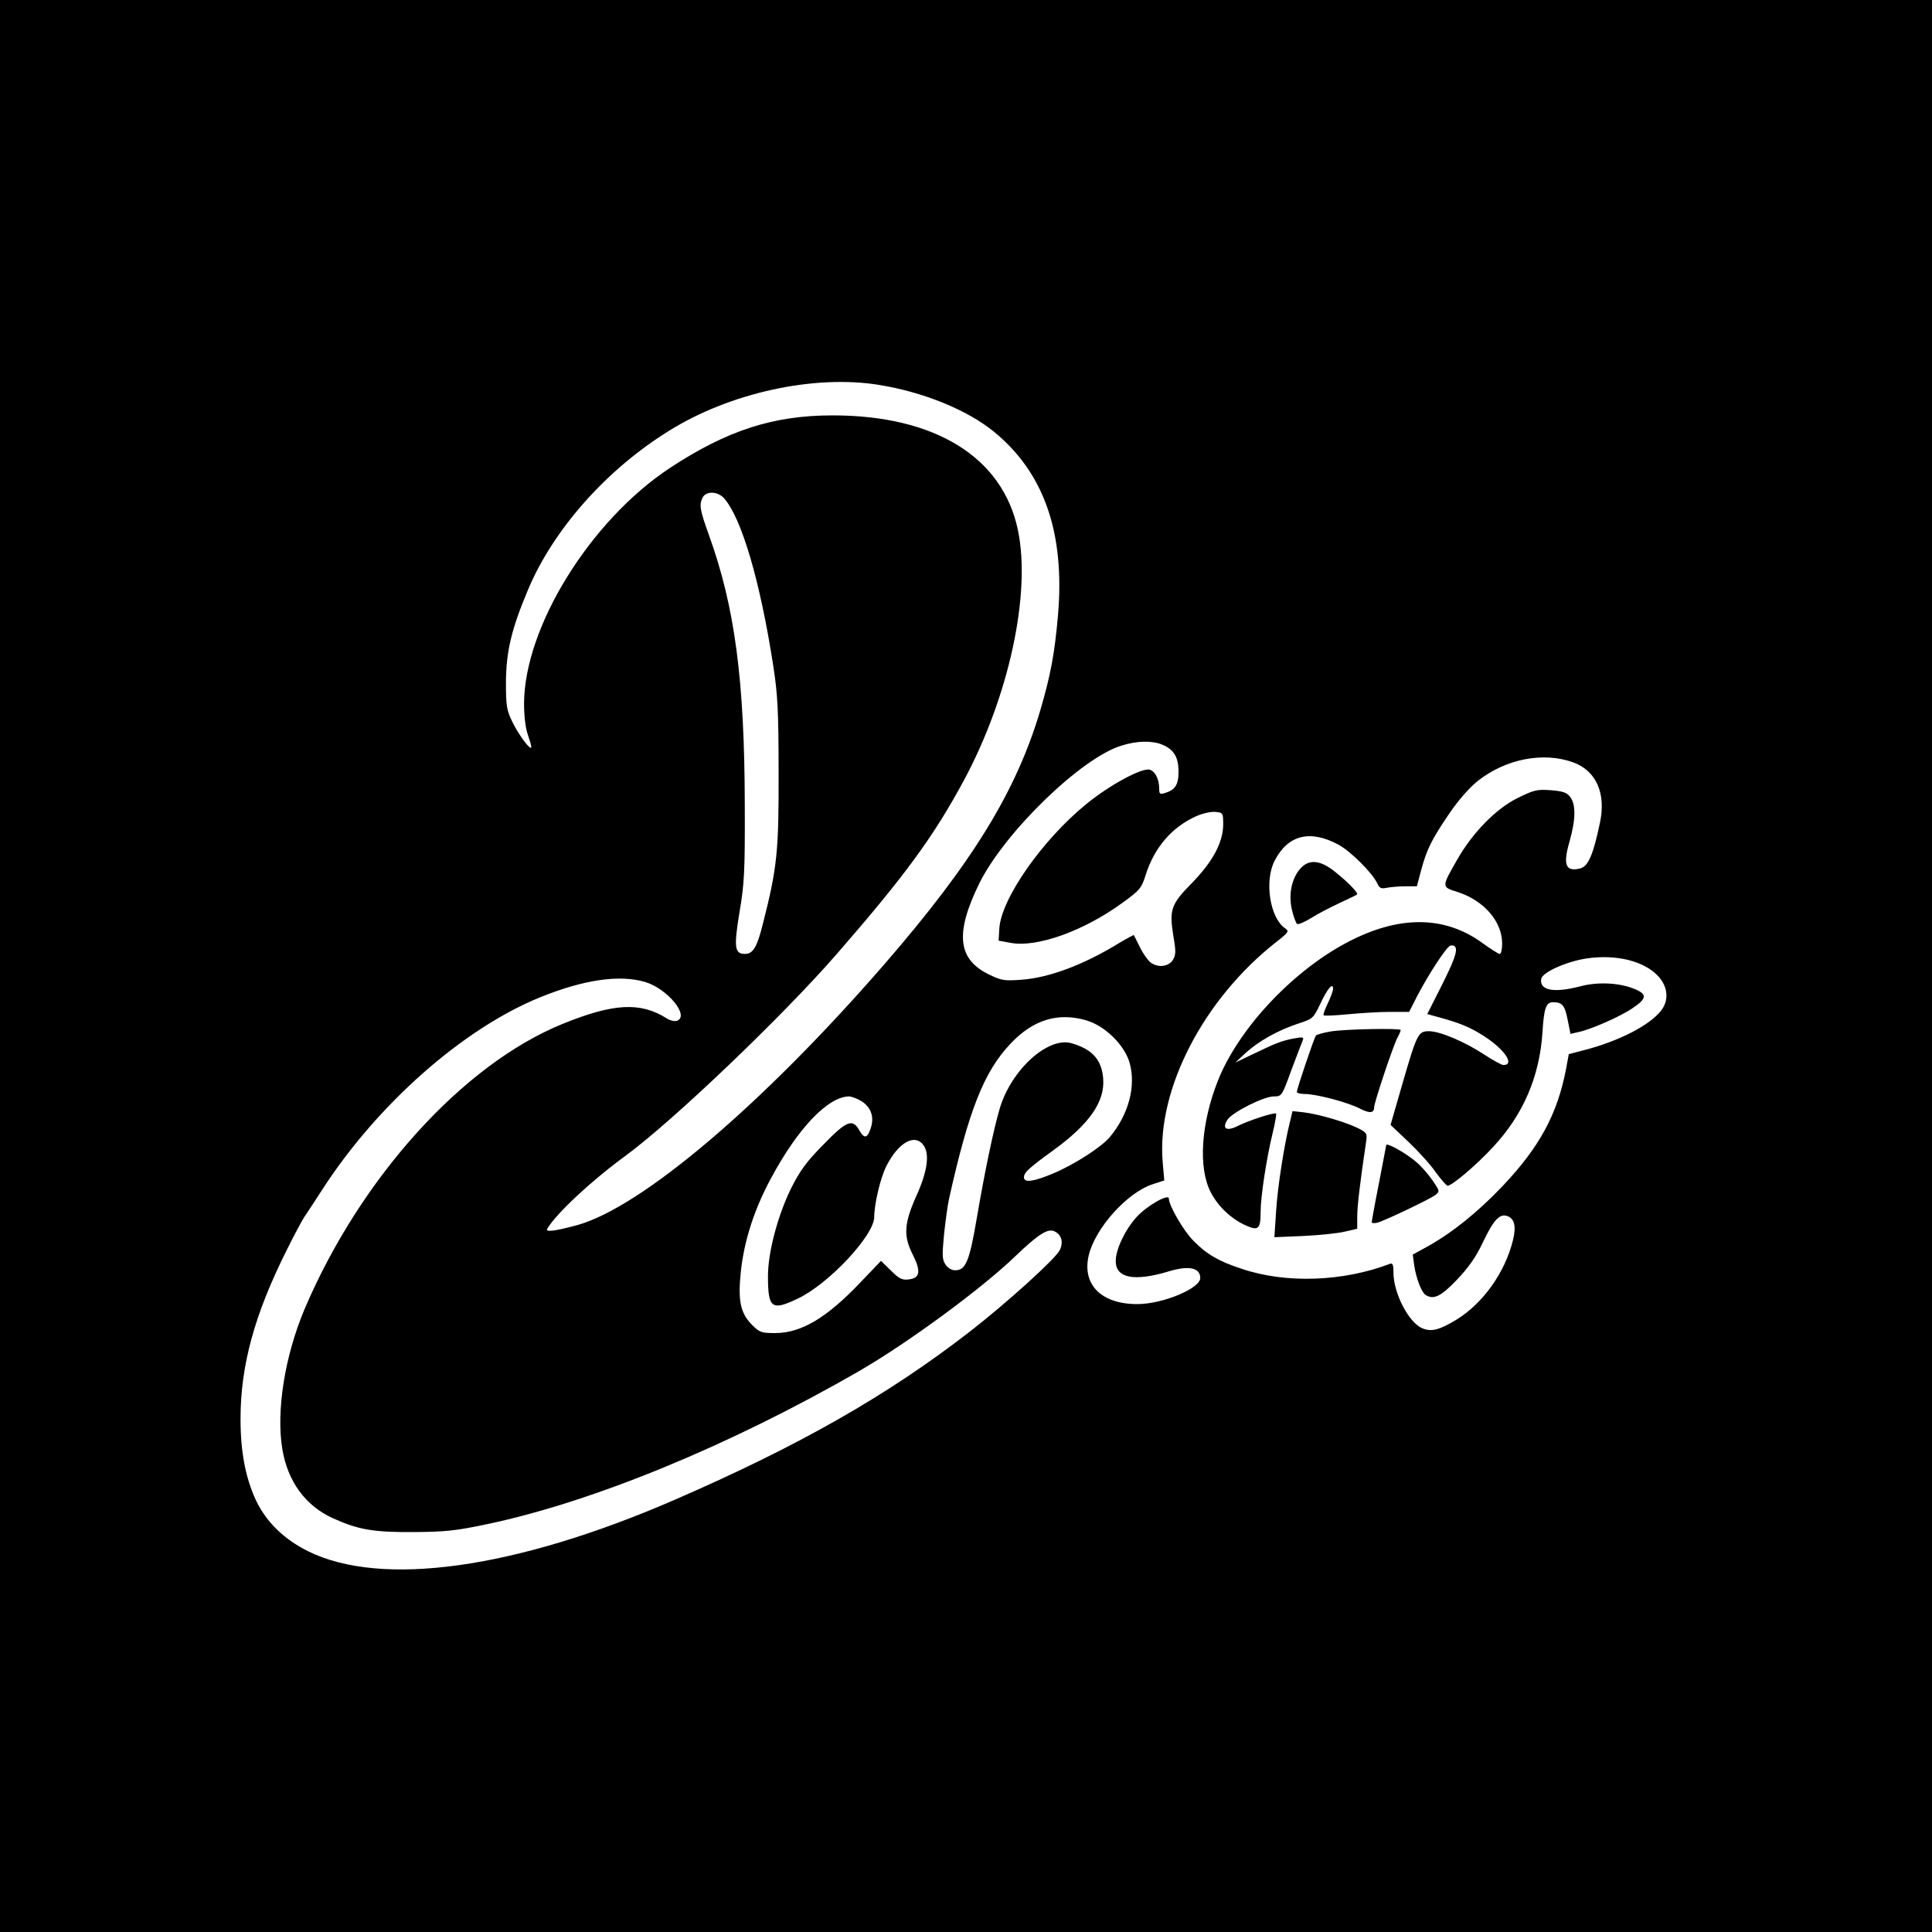 <?xml version="1.0" standalone="no"?>
<!DOCTYPE svg PUBLIC "-//W3C//DTD SVG 20010904//EN"
 "http://www.w3.org/TR/2001/REC-SVG-20010904/DTD/svg10.dtd">
<svg version="1.0" xmlns="http://www.w3.org/2000/svg"
 width="800pt" height="800pt" viewBox="0 0 800 800"
 preserveAspectRatio="xMidYMid meet">
<g transform="translate(0,800) scale(0.1,-0.1)"
fill="#000000" stroke="none">
<path d="M0 4000 l0 -4000 4000 0 4000 0 0 4000 0 4000 -4000 0 -4000 0 0
-4000z m3641 2406 c184 -30 363 -103 474 -193 208 -170 295 -418 266 -760 -14
-159 -30 -246 -73 -393 -99 -335 -280 -631 -648 -1055 -502 -578 -1003 -1004
-1270 -1078 -92 -25 -133 -30 -124 -15 38 64 183 199 324 302 195 143 651 578
876 837 283 325 401 487 526 719 186 347 278 772 223 1035 -63 302 -343 475
-767 475 -246 0 -437 -62 -673 -217 -331 -218 -605 -661 -605 -978 0 -48 6
-100 15 -125 8 -23 15 -47 15 -53 0 -20 -52 49 -78 103 -24 49 -27 66 -27 165
1 127 22 218 91 382 104 249 324 498 584 659 253 158 602 234 871 190z m-644
-468 c73 -80 151 -345 205 -696 18 -116 22 -184 22 -442 1 -325 -6 -394 -65
-625 -24 -97 -41 -125 -74 -125 -43 0 -47 26 -23 172 20 118 23 167 22 443 -1
520 -41 822 -149 1121 -37 103 -41 124 -25 155 15 26 61 25 87 -3z m1817
-1022 c47 -20 66 -51 66 -112 0 -54 -14 -75 -57 -88 -20 -6 -23 -4 -23 18 0
40 -17 73 -40 79 -32 8 -163 -62 -260 -141 -183 -148 -355 -394 -362 -517 l-3
-50 49 -9 c109 -21 305 49 467 168 69 50 76 59 93 113 36 114 109 199 211 244
25 11 60 19 78 17 31 -3 32 -4 32 -53 -1 -74 -43 -153 -131 -243 -86 -87 -93
-110 -75 -220 11 -64 10 -76 -3 -98 -19 -27 -60 -32 -91 -10 -11 8 -31 36 -44
62 -13 27 -25 50 -26 52 -1 1 -29 -14 -61 -33 -150 -92 -292 -144 -406 -152
-70 -5 -82 -3 -133 22 -130 63 -141 171 -40 377 105 212 423 521 590 571 64
20 127 21 169 3z m1701 -73 c95 -35 136 -129 110 -250 -28 -134 -49 -181 -82
-189 -60 -15 -72 15 -44 111 26 92 27 155 2 186 -14 18 -31 23 -80 27 -56 4
-69 1 -136 -32 -90 -44 -189 -145 -253 -259 -63 -110 -63 -110 2 -130 110 -35
186 -122 186 -214 0 -23 -4 -43 -10 -43 -5 0 -37 20 -70 44 -158 116 -349 117
-565 2 -227 -121 -447 -357 -532 -571 -70 -177 -82 -360 -30 -461 30 -59 85
-111 145 -138 53 -24 62 -15 62 57 0 61 24 219 49 322 11 44 17 82 15 84 -6 6
-112 -28 -158 -51 -47 -24 -68 -12 -43 26 21 31 150 96 192 96 32 0 33 1 72
108 22 59 43 114 47 123 6 15 2 16 -36 9 -52 -10 -72 -18 -168 -64 l-75 -36
43 40 c55 50 135 94 216 121 62 20 64 22 92 80 30 65 54 93 54 65 0 -8 -10
-36 -22 -61 -12 -24 -20 -47 -17 -49 2 -3 47 -1 99 4 52 5 131 10 175 10 l80
0 33 65 c48 92 120 202 137 209 8 3 17 1 21 -5 10 -17 -5 -58 -62 -171 l-54
-107 43 -12 c90 -24 134 -42 193 -80 85 -55 128 -119 79 -119 -7 0 -42 19 -77
42 -82 54 -183 97 -230 98 -46 0 -50 -7 -115 -232 l-45 -156 74 -70 c41 -39
92 -95 113 -126 22 -30 44 -55 49 -56 18 0 119 85 189 161 124 133 192 291
204 474 6 100 15 125 43 125 39 0 49 -12 61 -71 l12 -60 31 7 c51 10 174 64
224 98 62 41 64 59 10 81 -63 26 -152 30 -224 11 -110 -29 -171 -17 -162 31 5
27 103 71 186 84 126 19 243 -11 301 -76 38 -44 42 -98 9 -140 -48 -61 -174
-126 -317 -163 l-65 -17 -12 -65 c-36 -184 -109 -319 -259 -478 -104 -110
-212 -197 -315 -254 l-60 -33 6 -45 c8 -53 30 -111 47 -122 33 -21 63 -7 129
62 48 50 79 94 107 153 45 95 70 122 101 112 31 -10 39 -42 25 -100 -33 -134
-124 -262 -235 -330 -70 -42 -102 -51 -141 -35 -56 24 -119 145 -119 231 0 31
-3 40 -14 36 -193 -74 -431 -83 -614 -21 -95 31 -145 60 -199 115 -41 40 -103
147 -103 176 0 22 -92 -30 -134 -77 -48 -53 -86 -134 -86 -182 0 -71 77 -85
218 -43 84 26 132 16 132 -27 0 -43 -155 -108 -261 -108 -148 0 -229 80 -201
201 26 112 158 260 264 295 l49 16 -7 81 c-23 297 169 669 469 905 55 43 56
46 37 59 -62 44 -85 196 -42 279 55 107 147 130 265 66 50 -27 141 -118 160
-160 9 -20 16 -23 40 -18 16 3 51 6 77 6 l47 0 18 68 c23 85 43 126 118 236
37 54 83 106 117 133 116 91 271 121 395 76z m-3844 -909 c93 -28 186 -141
132 -161 -9 -3 -28 1 -42 10 -109 69 -221 63 -432 -23 -413 -168 -837 -638
-1068 -1181 -82 -195 -118 -422 -92 -579 22 -134 96 -235 208 -286 106 -48
168 -59 333 -58 135 1 175 5 308 33 437 92 1004 325 1540 634 202 117 506 340
647 476 97 93 136 117 164 101 27 -14 35 -45 19 -77 -17 -35 -219 -218 -371
-336 -343 -266 -707 -473 -1227 -699 -658 -285 -1211 -362 -1515 -211 -100 50
-171 120 -214 208 -44 94 -65 201 -65 340 0 221 58 433 191 698 30 61 63 122
72 136 10 14 44 67 76 116 229 354 584 667 903 796 180 73 328 94 433 63z
m1827 -159 c78 -23 157 -101 179 -174 28 -97 -3 -216 -82 -310 -36 -42 -146
-113 -234 -150 -81 -34 -121 -40 -121 -16 0 20 20 38 119 110 151 109 217 203
209 299 -6 78 -45 121 -130 146 -98 29 -250 -109 -298 -269 -26 -88 -62 -260
-96 -459 -30 -175 -45 -212 -89 -212 -15 0 -31 10 -40 24 -14 21 -14 38 -6
124 6 56 15 123 21 149 81 364 144 525 254 641 94 100 197 131 314 97z m-932
-334 c40 -25 55 -65 40 -111 -14 -44 -27 -47 -48 -10 -28 49 -52 40 -149 -60
-71 -72 -96 -107 -134 -182 -55 -113 -95 -264 -95 -362 0 -134 15 -145 124
-93 128 61 315 261 316 337 0 55 26 164 50 211 51 101 121 138 156 84 24 -37
13 -109 -32 -208 -50 -112 -54 -164 -15 -241 36 -71 31 -99 -18 -104 -26 -3
-39 4 -72 37 l-41 40 -86 -90 c-139 -146 -243 -208 -351 -209 -58 0 -66 3 -96
33 -50 50 -60 101 -47 225 14 126 55 254 124 382 111 207 235 338 323 340 11
0 34 -9 51 -19z"/>
<path d="M5386 4405 c-37 -40 -51 -106 -37 -170 7 -30 17 -57 22 -61 5 -3 31
8 57 24 26 17 79 44 117 62 39 18 72 34 74 36 7 6 -38 52 -92 95 -60 48 -106
52 -141 14z"/>
<path d="M5510 3729 c-30 -5 -57 -13 -61 -17 -7 -8 -79 -220 -79 -234 0 -4 15
-8 33 -8 47 0 177 -34 227 -60 41 -21 60 -20 60 5 0 19 78 253 96 287 8 15 14
29 14 33 0 8 -229 4 -290 -6z"/>
<path d="M5342 3357 c-24 -94 -52 -273 -58 -373 l-7 -107 119 5 c65 3 143 11
172 18 l52 12 0 51 c0 45 13 149 36 304 6 40 5 42 -32 61 -49 25 -165 59 -225
66 l-47 5 -10 -42z"/>
<path d="M5740 3258 c0 -2 -14 -72 -30 -157 -17 -85 -30 -158 -30 -162 0 -4
10 -5 23 -2 30 8 217 97 241 115 18 15 18 16 -12 60 -17 25 -47 59 -67 76 -41
36 -125 83 -125 70z"/>
</g>
</svg>
